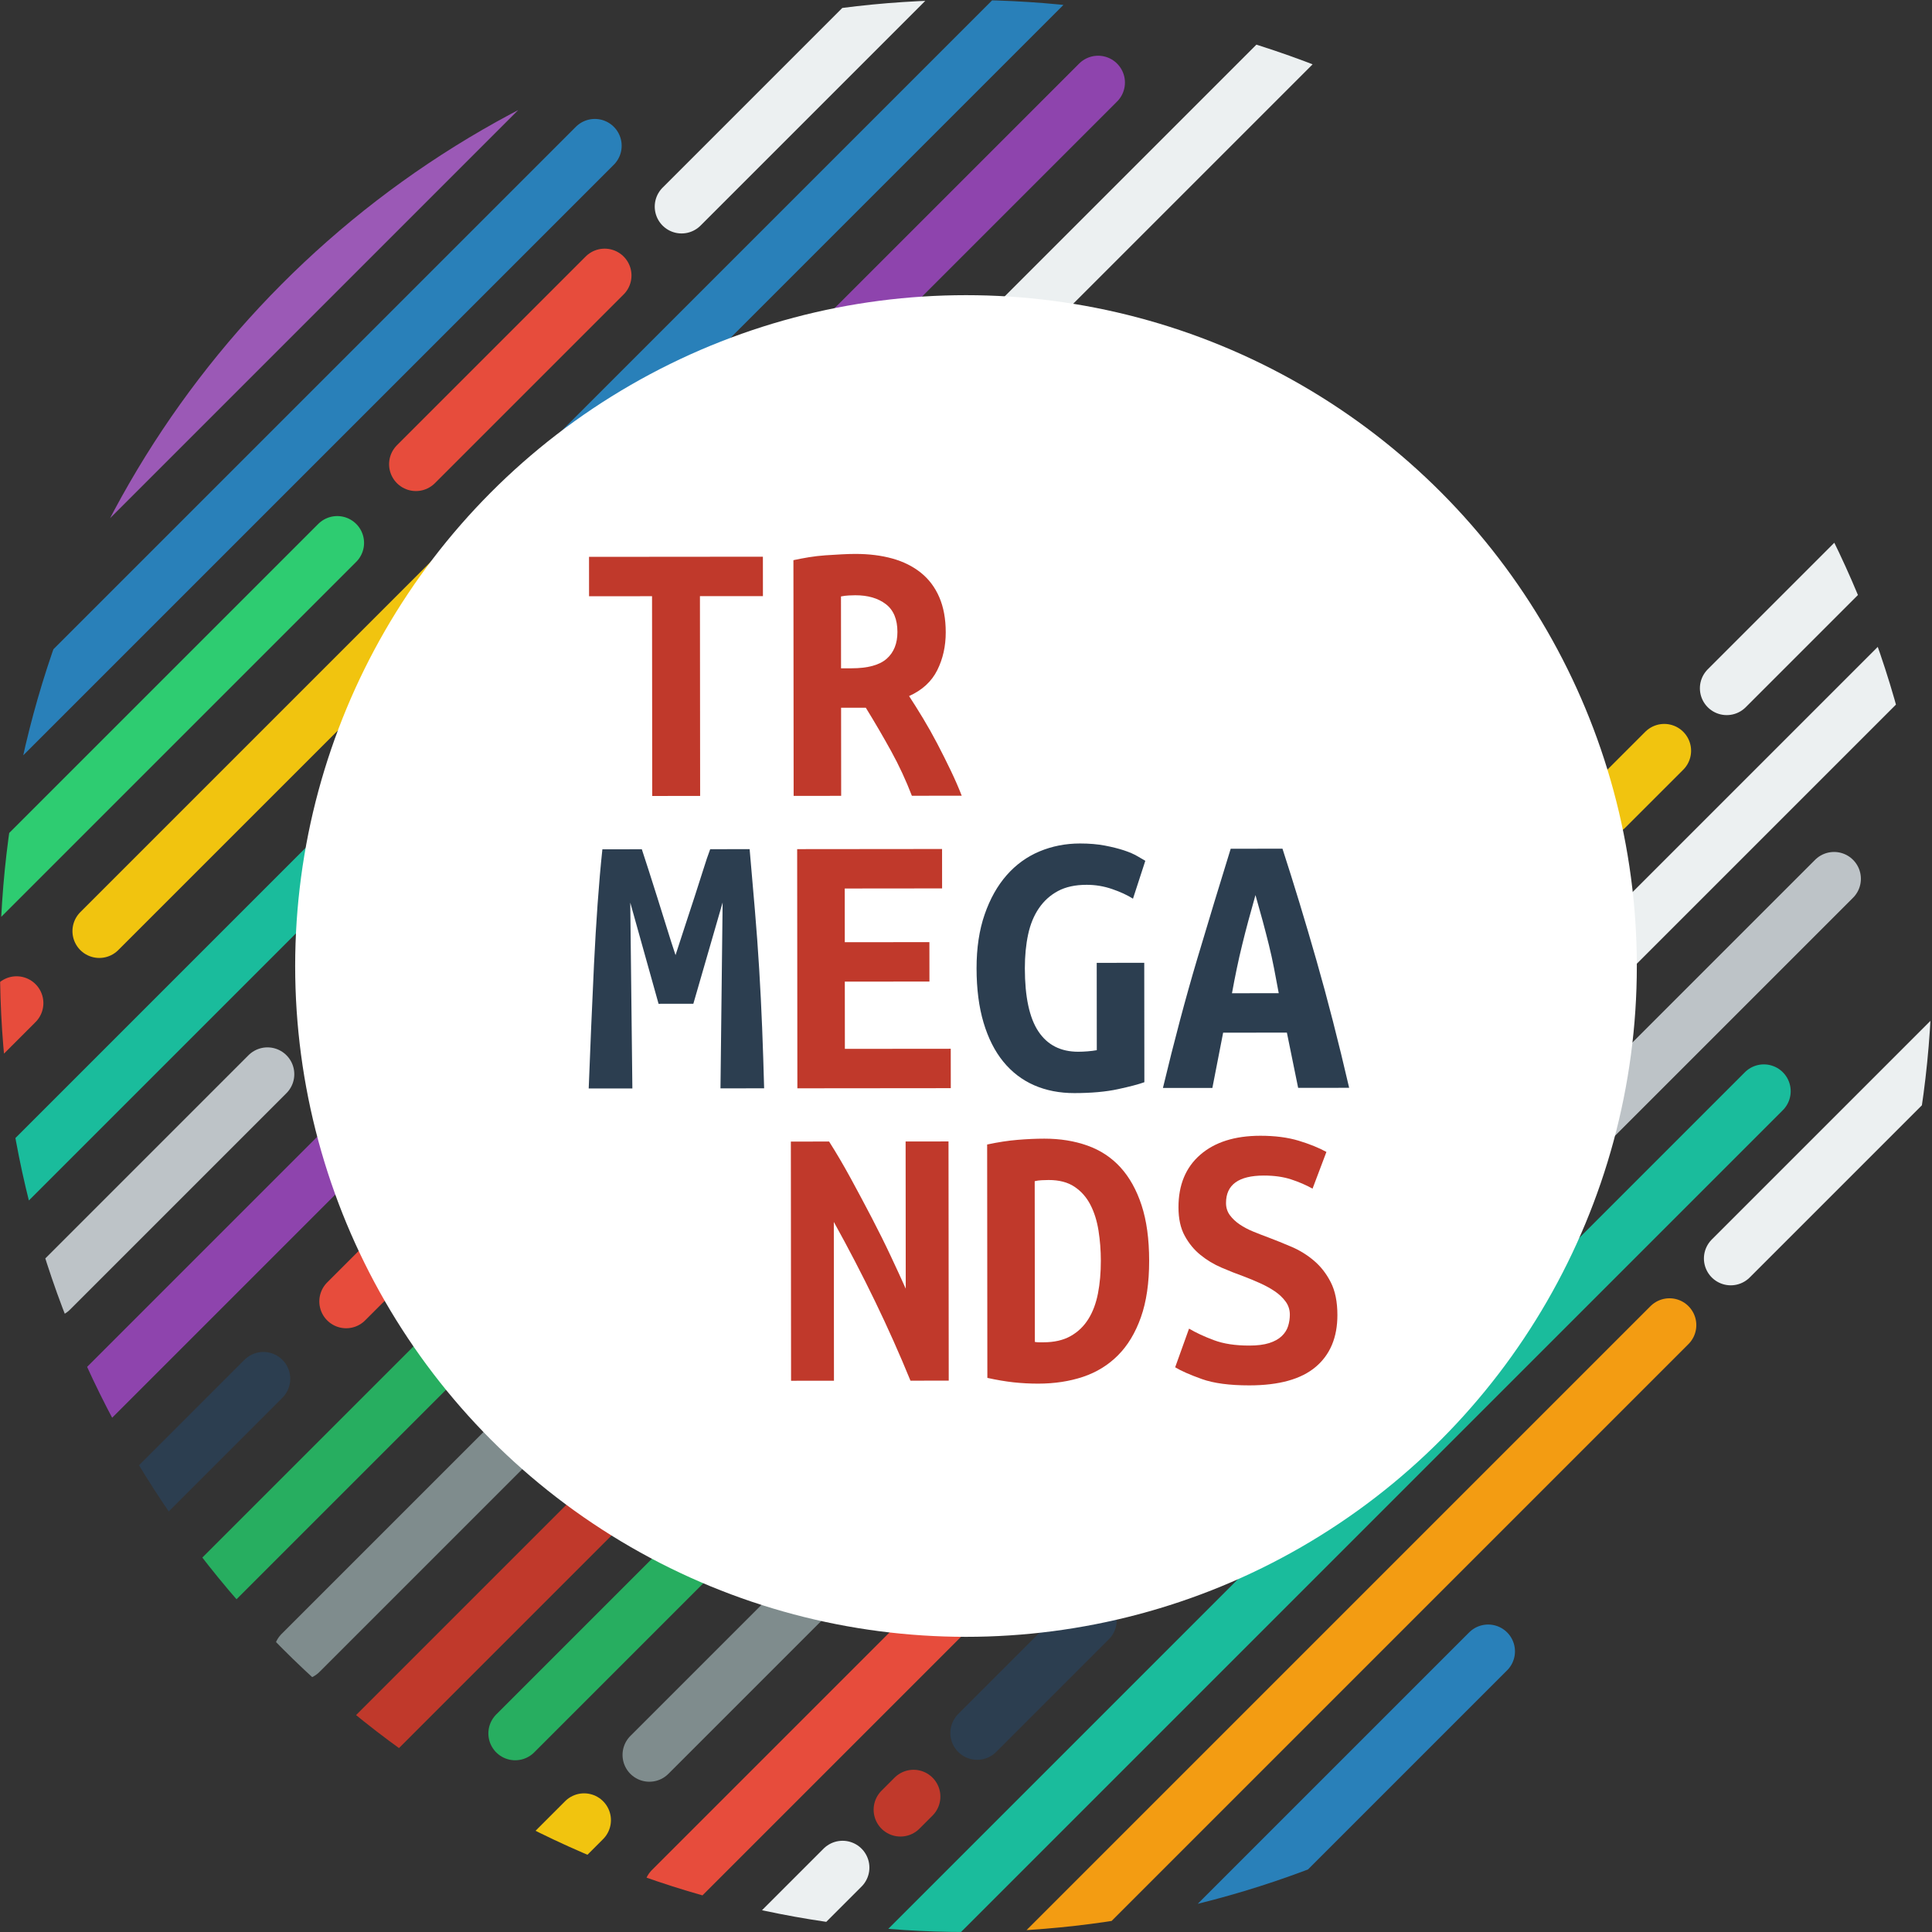 <?xml version="1.0" encoding="utf-8"?>
<!-- Generator: Adobe Illustrator 16.0.0, SVG Export Plug-In . SVG Version: 6.00 Build 0)  -->
<!DOCTYPE svg PUBLIC "-//W3C//DTD SVG 1.1//EN" "http://www.w3.org/Graphics/SVG/1.1/DTD/svg11.dtd">
<svg version="1.1" id="Layer_1" xmlns="http://www.w3.org/2000/svg" xmlns:xlink="http://www.w3.org/1999/xlink" x="0px" y="0px"
	 width="180px" height="180px" viewBox="0 0 180 180" enable-background="new 0 0 180 180" xml:space="preserve">
<rect x="0" y="0" width="180" height="180" fill="#333333" stroke="none"/>
<g>
	<defs>
		<circle id="SVGID_1_" cx="90" cy="90" r="90"/>
	</defs>
	<clipPath id="SVGID_2_">
		<use xlink:href="#SVGID_1_"  overflow="visible"/>
	</clipPath>
	<g clip-path="url(#SVGID_2_)">
		
			<line fill="none" stroke="#9B59B6" stroke-width="5" stroke-linecap="round" stroke-miterlimit="10" x1="3.25" y1="51.75" x2="59.419" y2="-4.419"/>
		
			<line fill="none" stroke="#E74C3C" stroke-width="5" stroke-linecap="round" stroke-miterlimit="10" x1="38.75" y1="43.25" x2="56.334" y2="25.666"/>
		
			<line fill="none" stroke="#1ABC9C" stroke-width="5" stroke-linecap="round" stroke-miterlimit="10" x1="-18.75" y1="129.75" x2="37.419" y2="73.581"/>
		
			<line fill="none" stroke="#BDC3C7" stroke-width="5" stroke-linecap="round" stroke-miterlimit="10" x1="4.75" y1="120.25" x2="24.919" y2="100.081"/>
		
			<line fill="none" stroke="#2ECC71" stroke-width="5" stroke-linecap="round" stroke-miterlimit="10" x1="-24.75" y1="106.75" x2="31.419" y2="50.581"/>
		
			<line fill="none" stroke="#2980B9" stroke-width="5" stroke-linecap="round" stroke-miterlimit="10" x1="-0.75" y1="69.75" x2="55.419" y2="13.581"/>
		
			<line fill="none" stroke="#F1C40F" stroke-width="5" stroke-linecap="round" stroke-miterlimit="10" x1="9.25" y1="86.75" x2="50.419" y2="45.582"/>
		
			<line fill="none" stroke="#8E44AD" stroke-width="5" stroke-linecap="round" stroke-miterlimit="10" x1="-4.75" y1="143.75" x2="51.419" y2="87.582"/>
		
			<line fill="none" stroke="#E74C3C" stroke-width="5" stroke-linecap="round" stroke-miterlimit="10" x1="32.25" y1="121.25" x2="46.542" y2="106.958"/>
		
			<line fill="none" stroke="#2C3E50" stroke-width="5" stroke-linecap="round" stroke-miterlimit="10" x1="10.25" y1="142.75" x2="24.542" y2="128.458"/>
		
			<line fill="none" stroke="#E74C3C" stroke-width="5" stroke-linecap="round" stroke-miterlimit="10" x1="-12.75" y1="107.75" x2="1.542" y2="93.458"/>
		
			<line fill="none" stroke="#27AE60" stroke-width="5" stroke-linecap="round" stroke-miterlimit="10" x1="15.5" y1="152" x2="44.042" y2="123.458"/>
		
			<line fill="none" stroke="#7F8C8D" stroke-width="5" stroke-linecap="round" stroke-miterlimit="10" x1="28" y1="154" x2="56.542" y2="125.458"/>
		
			<line fill="none" stroke="#C0392B" stroke-width="5" stroke-linecap="round" stroke-miterlimit="10" x1="30" y1="166.5" x2="58.542" y2="137.958"/>
		
			<line fill="none" stroke="#27AE60" stroke-width="5" stroke-linecap="round" stroke-miterlimit="10" x1="48" y1="161.5" x2="76.542" y2="132.958"/>
		
			<line fill="none" stroke="#7F8C8D" stroke-width="5" stroke-linecap="round" stroke-miterlimit="10" x1="60.5" y1="163.5" x2="89.042" y2="134.958"/>
		
			<line fill="none" stroke="#E74C3C" stroke-width="5" stroke-linecap="round" stroke-miterlimit="10" x1="62.5" y1="176" x2="91.042" y2="147.458"/>
		
			<line fill="none" stroke="#F1C40F" stroke-width="5" stroke-linecap="round" stroke-miterlimit="10" x1="46" y1="178" x2="54.419" y2="169.581"/>
		
			<line fill="none" stroke="#2C3E50" stroke-width="5" stroke-linecap="round" stroke-miterlimit="10" x1="91.042" y1="161.458" x2="101.542" y2="150.958"/>
		
			<line fill="none" stroke="#1ABC9C" stroke-width="5" stroke-linecap="round" stroke-miterlimit="10" x1="83.75" y1="182.25" x2="164.334" y2="101.666"/>
		
			<line fill="none" stroke="#F39C12" stroke-width="5" stroke-linecap="round" stroke-miterlimit="10" x1="94.75" y1="184.25" x2="155.542" y2="123.458"/>
		
			<line fill="none" stroke="#2980B9" stroke-width="5" stroke-linecap="round" stroke-miterlimit="10" x1="48" y1="48" x2="114.501" y2="-18.5"/>
		
			<line fill="none" stroke="#2980B9" stroke-width="5" stroke-linecap="round" stroke-miterlimit="10" x1="113.25" y1="179.25" x2="138.646" y2="153.854"/>
		
			<line fill="none" stroke="#ECF0F1" stroke-width="5" stroke-linecap="round" stroke-miterlimit="10" x1="71.25" y1="181.25" x2="78.5" y2="174"/>
		
			<line fill="none" stroke="#BDC3C7" stroke-width="5" stroke-linecap="round" stroke-miterlimit="10" x1="145.792" y1="106.958" x2="170.875" y2="81.875"/>
		
			<line fill="none" stroke="#8E44AD" stroke-width="5" stroke-linecap="round" stroke-miterlimit="10" x1="74.271" y1="35.729" x2="102.308" y2="7.692"/>
		
			<line fill="none" stroke="#C0392B" stroke-width="5" stroke-linecap="round" stroke-miterlimit="10" x1="83.894" y1="168.606" x2="85.113" y2="167.386"/>
		
			<line fill="none" stroke="#BDC3C7" stroke-width="5" stroke-linecap="round" stroke-miterlimit="10" x1="73.25" y1="104.25" x2="80.5" y2="97"/>
		
			<line fill="none" stroke="#ECF0F1" stroke-width="5" stroke-linecap="round" stroke-miterlimit="10" x1="161.25" y1="117.25" x2="196" y2="82.5"/>
		
			<line fill="none" stroke="#ECF0F1" stroke-width="5" stroke-linecap="round" stroke-miterlimit="10" x1="63.5" y1="19.25" x2="98.25" y2="-15.5"/>
		
			<line fill="none" stroke="#ECF0F1" stroke-width="5" stroke-linecap="round" stroke-miterlimit="10" x1="89" y1="35.75" x2="123.75" y2="1"/>
		
			<line fill="none" stroke="#ECF0F1" stroke-width="5" stroke-linecap="round" stroke-miterlimit="10" x1="143.5" y1="95.25" x2="178.25" y2="60.5"/>
		
			<line fill="none" stroke="#ECF0F1" stroke-width="5" stroke-linecap="round" stroke-miterlimit="10" x1="160.875" y1="64.125" x2="190.5" y2="34.5"/>
		
			<line fill="none" stroke="#F1C40F" stroke-width="5" stroke-linecap="round" stroke-miterlimit="10" x1="149.669" y1="75.33" x2="155.055" y2="69.946"/>
	</g>
</g>
<g>
	<circle fill="#FFFFFF" cx="90" cy="90" r="62.5"/>
	<g>
		<g>
			<path fill="#C0392B" d="M71.077,51.867l0.003,3.672l-5.868,0.004l0.018,18.612l-4.464,0.004l-0.017-18.612l-5.868,0.006
				l-0.003-3.672L71.077,51.867z"/>
			<path fill="#C0392B" d="M79.681,51.608c1.271-0.001,2.424,0.141,3.457,0.428c1.031,0.287,1.92,0.731,2.666,1.33
				c0.743,0.599,1.315,1.361,1.711,2.284c0.397,0.924,0.596,2.01,0.597,3.258c0.001,1.296-0.262,2.473-0.789,3.529
				c-0.527,1.058-1.402,1.862-2.626,2.414c0.409,0.625,0.842,1.314,1.298,2.07c0.457,0.756,0.902,1.547,1.335,2.375
				c0.433,0.828,0.847,1.655,1.244,2.483s0.739,1.614,1.028,2.357l-4.645,0.004c-0.554-1.44-1.196-2.824-1.93-4.157
				c-0.733-1.33-1.521-2.681-2.362-4.047l-2.303,0.003l0.007,8.208l-4.428,0.004l-0.02-21.961c0.433-0.095,0.906-0.186,1.422-0.271
				c0.516-0.083,1.038-0.145,1.566-0.182c0.527-0.037,1.032-0.066,1.512-0.091C78.901,51.621,79.321,51.608,79.681,51.608z
				 M83.611,58.875c-0.001-1.175-0.361-2.039-1.082-2.59s-1.67-0.828-2.845-0.826c-0.168,0-0.373,0.007-0.612,0.019
				c-0.24,0.013-0.48,0.042-0.72,0.091l0.006,6.696l0.972-0.001c1.512-0.001,2.603-0.296,3.274-0.885
				C83.276,60.79,83.612,59.956,83.611,58.875z"/>
		</g>
		<g>
			<path fill="#2C3E50" d="M59.798,79.125c0.168,0.504,0.379,1.151,0.631,1.942c0.252,0.792,0.524,1.645,0.812,2.556
				c0.29,0.913,0.578,1.835,0.867,2.771s0.565,1.799,0.83,2.591c0.287-0.888,0.587-1.806,0.897-2.755
				c0.311-0.948,0.61-1.86,0.897-2.736c0.287-0.877,0.55-1.698,0.79-2.467c0.238-0.769,0.454-1.405,0.646-1.909l3.673-0.003
				c0.17,1.942,0.332,3.839,0.491,5.687c0.157,1.849,0.291,3.678,0.4,5.49c0.11,1.812,0.202,3.636,0.275,5.471
				c0.073,1.835,0.135,3.715,0.185,5.634l-4.067,0.004l0.2-17.316l-2.728,9.434l-3.24,0.003l-2.637-9.429l0.196,17.316l-4.068,0.003
				c0.07-1.824,0.146-3.719,0.229-5.688c0.082-1.967,0.17-3.924,0.264-5.868c0.094-1.944,0.207-3.828,0.337-5.651
				c0.13-1.825,0.278-3.517,0.445-5.077L59.798,79.125z"/>
			<path fill="#C0392B" d="M74.29,101.395L74.27,79.112l13.5-0.013l0.003,3.672l-9.071,0.009l0.004,5.004l7.884-0.007l0.004,3.672
				l-7.885,0.007l0.006,6.264l9.864-0.009l0.004,3.671L74.29,101.395z"/>
			<path fill="#2C3E50" d="M101.236,82.436c-1.057,0-1.943,0.193-2.663,0.577c-0.72,0.385-1.313,0.92-1.78,1.604
				c-0.468,0.684-0.804,1.501-1.006,2.449c-0.204,0.949-0.304,1.998-0.304,3.151c0.003,2.663,0.424,4.625,1.266,5.884
				c0.841,1.26,2.077,1.888,3.709,1.887c0.264,0,0.553-0.013,0.864-0.037c0.313-0.023,0.6-0.06,0.864-0.108l-0.007-8.137
				l4.428-0.003l0.011,11.124c-0.529,0.192-1.35,0.409-2.466,0.649c-1.116,0.242-2.465,0.363-4.049,0.365
				c-1.392,0.001-2.646-0.245-3.764-0.735c-1.116-0.491-2.07-1.222-2.863-2.193s-1.406-2.183-1.839-3.634s-0.65-3.138-0.653-5.058
				c-0.001-1.896,0.249-3.57,0.752-5.021c0.502-1.453,1.186-2.672,2.048-3.656c0.864-0.984,1.882-1.724,3.058-2.218
				c1.175-0.492,2.435-0.74,3.779-0.741c0.864,0,1.638,0.066,2.322,0.196c0.684,0.132,1.278,0.281,1.783,0.448
				c0.504,0.168,0.917,0.347,1.242,0.539s0.57,0.335,0.738,0.431l-1.149,3.53c-0.528-0.335-1.177-0.636-1.945-0.899
				C102.845,82.566,102.052,82.434,101.236,82.436z"/>
			<path fill="#2C3E50" d="M120.945,101.353l-1.049-5.146l-5.939,0.004l-1.003,5.149l-4.607,0.004
				c1.052-4.393,2.116-8.395,3.191-12.009c1.078-3.612,2.118-7.04,3.123-10.28l4.824-0.004c1.059,3.262,2.112,6.724,3.159,10.383
				c1.048,3.659,2.065,7.625,3.053,11.895L120.945,101.353z M116.969,83.392c-0.24,0.841-0.46,1.639-0.664,2.395
				c-0.204,0.756-0.395,1.5-0.573,2.232c-0.181,0.732-0.348,1.471-0.503,2.215c-0.156,0.744-0.305,1.512-0.448,2.304l4.356-0.004
				c-0.145-0.791-0.29-1.559-0.434-2.303s-0.307-1.482-0.488-2.213c-0.181-0.732-0.374-1.477-0.578-2.232
				C117.433,85.03,117.21,84.233,116.969,83.392z"/>
		</g>
		<g>
			<path fill="#C0392B" d="M84.826,128.634c-1.01-2.471-2.11-4.937-3.3-7.395c-1.19-2.459-2.47-4.925-3.841-7.395l0.013,14.795
				l-3.996,0.004l-0.02-22.285l3.563-0.003c0.673,1.056,1.346,2.202,2.019,3.437c0.673,1.236,1.329,2.465,1.966,3.688
				s1.227,2.411,1.767,3.563c0.542,1.151,1.004,2.159,1.389,3.022l-0.012-13.715l3.996-0.004l0.021,22.285L84.826,128.634z"/>
			<path fill="#C0392B" d="M107.064,117.454c0.002,2.064-0.254,3.822-0.769,5.273c-0.515,1.453-1.228,2.637-2.14,3.549
				c-0.911,0.913-1.996,1.579-3.255,2.001c-1.259,0.42-2.646,0.631-4.158,0.633c-0.792,0.001-1.566-0.041-2.322-0.123
				c-0.756-0.085-1.565-0.221-2.43-0.413l-0.02-21.743c1.008-0.217,1.956-0.362,2.844-0.435c0.888-0.073,1.715-0.11,2.483-0.11
				c1.464-0.001,2.802,0.212,4.015,0.645c1.212,0.431,2.238,1.107,3.08,2.03c0.841,0.923,1.497,2.099,1.965,3.527
				C106.827,113.716,107.062,115.437,107.064,117.454z M96.415,125.023c0.12,0.025,0.252,0.037,0.396,0.037
				c0.145,0,0.275-0.001,0.396-0.001c1.008,0,1.854-0.193,2.538-0.579c0.683-0.384,1.234-0.913,1.653-1.585
				c0.42-0.671,0.72-1.471,0.898-2.395c0.179-0.923,0.268-1.938,0.267-3.042c0-0.959-0.074-1.896-0.218-2.807
				c-0.145-0.913-0.397-1.715-0.758-2.411c-0.361-0.696-0.854-1.254-1.479-1.673c-0.625-0.419-1.428-0.63-2.412-0.628
				c-0.192,0-0.408,0.007-0.647,0.019c-0.24,0.012-0.457,0.042-0.648,0.091L96.415,125.023z"/>
			<path fill="#C0392B" d="M116.396,125.364c0.744,0,1.362-0.078,1.854-0.234c0.492-0.157,0.882-0.374,1.169-0.65
				c0.288-0.275,0.486-0.587,0.593-0.936c0.107-0.347,0.161-0.702,0.16-1.062c0-0.456-0.132-0.864-0.396-1.223
				c-0.265-0.36-0.601-0.678-1.009-0.954s-0.865-0.527-1.369-0.754s-1.008-0.437-1.512-0.628c-0.673-0.239-1.369-0.516-2.089-0.826
				c-0.72-0.311-1.375-0.706-1.963-1.187c-0.589-0.479-1.075-1.072-1.459-1.781c-0.385-0.706-0.577-1.588-0.578-2.646
				c-0.002-2.087,0.675-3.721,2.029-4.897c1.354-1.178,3.22-1.768,5.596-1.77c1.368-0.001,2.563,0.154,3.583,0.464
				c1.021,0.312,1.878,0.659,2.575,1.043l-1.292,3.42c-0.601-0.335-1.268-0.623-1.999-0.863c-0.733-0.239-1.578-0.357-2.538-0.357
				c-2.353,0.003-3.527,0.855-3.525,2.559c0,0.432,0.121,0.81,0.36,1.134c0.24,0.324,0.546,0.612,0.92,0.864
				c0.371,0.25,0.792,0.473,1.26,0.664c0.469,0.192,0.93,0.372,1.387,0.539c0.696,0.264,1.423,0.557,2.179,0.88
				s1.452,0.754,2.089,1.293c0.636,0.539,1.158,1.211,1.568,2.016c0.408,0.803,0.613,1.816,0.614,3.041
				c0.002,2.087-0.675,3.703-2.03,4.844c-1.354,1.141-3.413,1.712-6.172,1.715c-1.849,0.001-3.324-0.195-4.428-0.59
				c-1.104-0.396-1.934-0.76-2.485-1.096l1.293-3.601c0.648,0.384,1.422,0.743,2.323,1.078
				C114.001,125.2,115.1,125.366,116.396,125.364z"/>
		</g>
	</g>
</g>
</svg>
